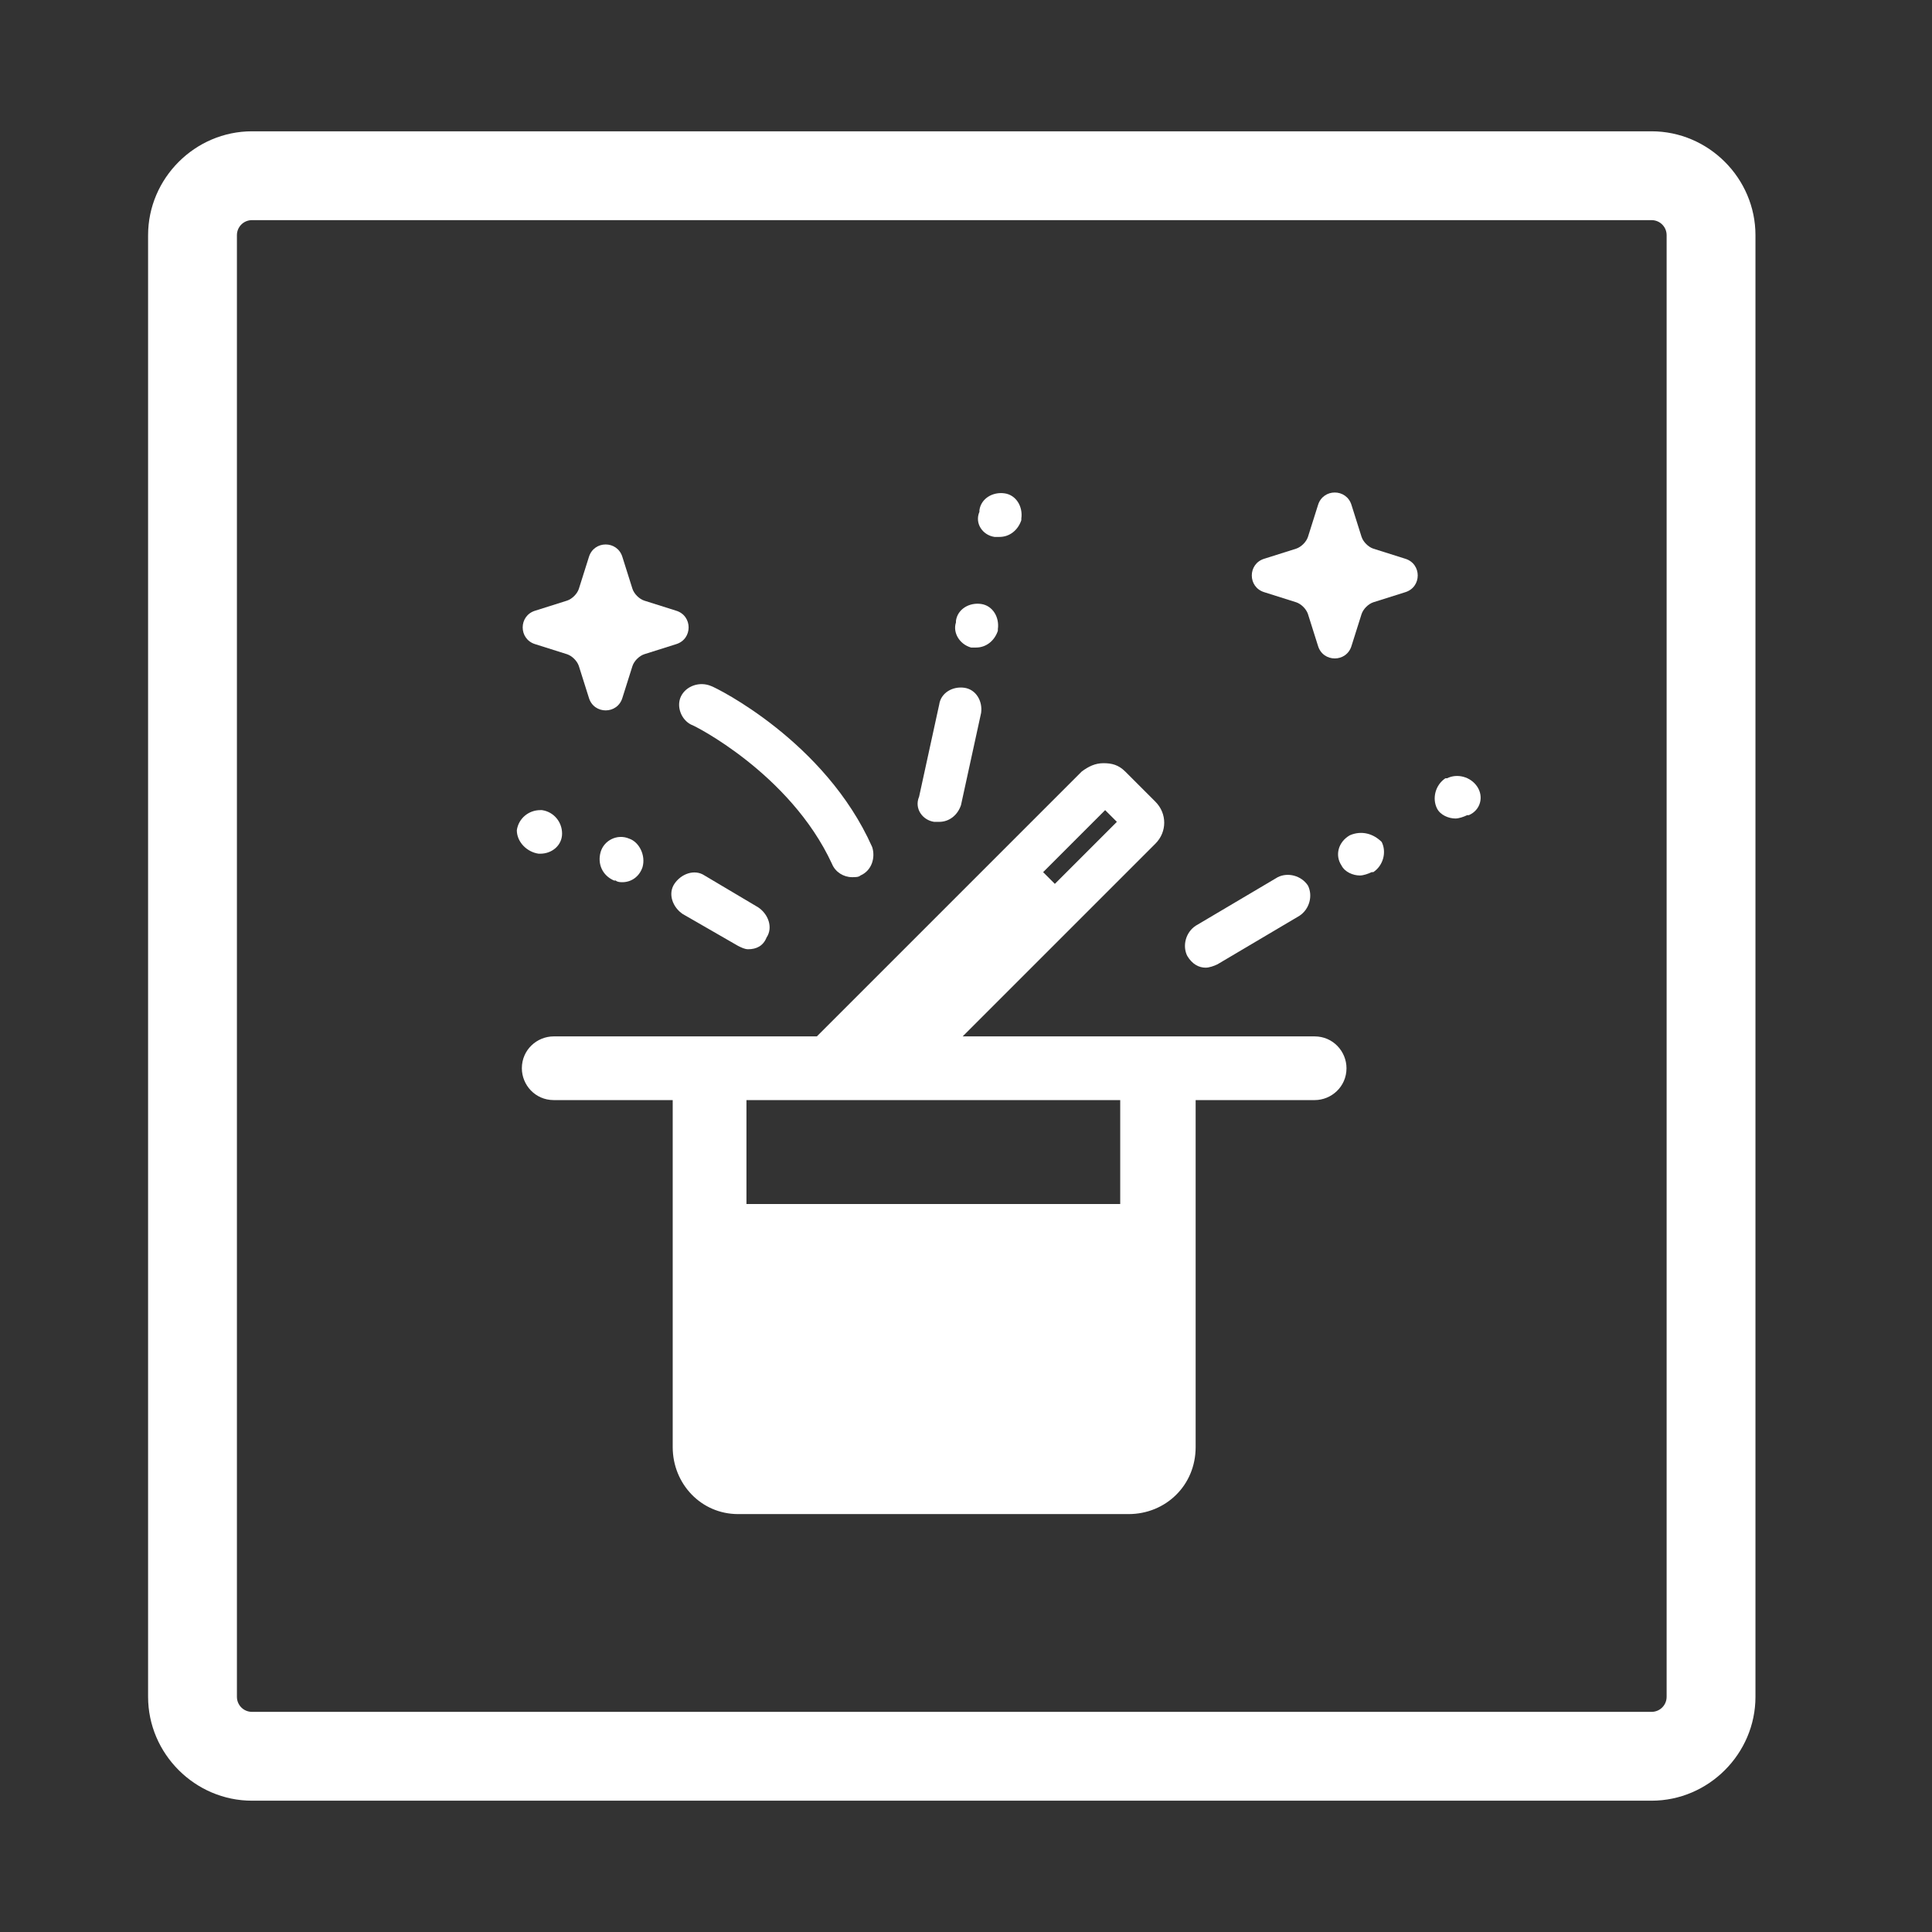 <?xml version="1.0" standalone="no"?><!DOCTYPE svg PUBLIC "-//W3C//DTD SVG 1.1//EN" "http://www.w3.org/Graphics/SVG/1.1/DTD/svg11.dtd"><svg t="1519902657271" class="icon" style="" viewBox="0 0 1024 1024" version="1.1" xmlns="http://www.w3.org/2000/svg" p-id="4163" xmlns:xlink="http://www.w3.org/1999/xlink" width="512" height="512"><rect x="0" y="0" width="1024" height="1024" fill="#333333" stroke="none"/><defs><style type="text/css"></style></defs><path d="M875.354 954.407 133.567 954.407c-30.205 0-55.078-24.875-55.078-55.078L78.489 124.671c0-30.205 24.875-55.078 55.078-55.078l741.786 0c30.205 0 55.078 24.875 55.078 55.078l0 774.656C930.432 929.532 905.557 954.407 875.354 954.407zM133.567 116.676c-4.442 0-7.995 3.554-7.995 7.995l0 774.656c0 4.442 3.554 7.995 7.995 7.995l741.786 0c4.442 0 7.995-3.554 7.995-7.995L883.349 124.671c0-4.442-3.554-7.995-7.995-7.995C875.354 116.676 133.567 116.676 133.567 116.676z" p-id="4164" fill="#ffffff"></path><path d="M744.763 296.126l-16.879-5.33c-2.665-0.888-5.33-3.554-6.219-6.219l-5.33-16.879c-2.665-8.883-15.102-8.883-17.768 0l-5.33 16.879c-0.888 2.665-3.554 5.33-6.219 6.219l-16.879 5.33c-8.883 2.665-8.883 15.102 0 17.768l16.879 5.33c2.665 0.888 5.33 3.554 6.219 6.219l5.33 16.879c2.665 8.883 15.102 8.883 17.768 0l5.33-16.879c0.888-2.665 3.554-5.33 6.219-6.219l16.879-5.33C753.647 311.229 753.647 298.792 744.763 296.126z" p-id="4165" fill="#ffffff"></path><path d="M283.7 341.433l16.879 5.33c2.665 0.888 5.33 3.554 6.219 6.219l5.33 16.879c2.665 8.883 15.102 8.883 17.768 0l5.33-16.879c0.888-2.665 3.554-5.33 6.219-6.219l16.879-5.33c8.883-2.665 8.883-15.102 0-17.768l-16.879-5.33c-2.665-0.888-5.33-3.554-6.219-6.219l-5.33-16.879c-2.665-8.883-15.102-8.883-17.768 0l-5.33 16.879c-0.888 2.665-3.554 5.33-6.219 6.219l-16.879 5.33C274.817 326.331 274.817 338.769 283.7 341.433z" p-id="4166" fill="#ffffff"></path><path d="M360.989 368.972c-2.665 5.33 0 12.437 5.33 15.102 0.888 0 52.414 25.763 74.623 73.734 1.776 4.442 6.219 7.107 10.661 7.107 1.776 0 3.554 0 4.442-0.888 6.219-2.665 7.995-9.772 6.219-15.102-24.875-55.967-82.618-84.395-85.283-85.283C370.761 360.977 363.653 363.642 360.989 368.972z" p-id="4167" fill="#ffffff"></path><path d="M373.426 464.028c-5.33-3.554-12.437-0.888-15.99 4.442s-0.888 12.437 4.442 15.99l29.316 16.879c1.776 0.888 3.554 1.776 5.33 1.776 4.442 0 7.995-1.776 9.772-6.219 3.554-5.33 0.888-12.437-4.442-15.99L373.426 464.028z" p-id="4168" fill="#ffffff"></path><path d="M333.449 444.484 333.449 444.484c-6.219-2.665-13.325 0.888-15.102 7.107-1.776 6.219 0.888 12.437 7.107 15.102l0.888 0c0.888 0.888 2.665 0.888 3.554 0.888 4.442 0 8.883-2.665 10.661-7.995C342.333 453.368 338.78 446.261 333.449 444.484z" p-id="4169" fill="#ffffff"></path><path d="M285.478 452.479 285.478 452.479c0.888 0 0.888 0 0.888 0 6.219 0 11.549-4.442 11.549-10.661 0-6.219-4.442-11.549-10.661-12.437l-0.888 0c-6.219 0-11.549 4.442-12.437 10.661C273.929 446.261 279.259 451.591 285.478 452.479z" p-id="4170" fill="#ffffff"></path><path d="M495.132 435.6c0.888 0 1.776 0 2.665 0 5.33 0 9.772-3.554 11.549-8.883l10.661-48.86c0.888-6.219-2.665-12.437-8.883-13.325-6.219-0.888-12.437 2.665-13.325 8.883l-10.661 48.86C484.472 428.493 488.913 434.712 495.132 435.6z" p-id="4171" fill="#ffffff"></path><path d="M514.676 343.21c0.888 0 1.776 0 2.665 0 5.33 0 9.772-3.554 11.549-8.883l0-0.888c0.888-6.219-2.665-12.437-8.883-13.325-6.219-0.888-12.437 2.665-13.325 8.883l0 0.888C504.904 335.215 508.457 341.433 514.676 343.21z" p-id="4172" fill="#ffffff"></path><path d="M527.113 284.577c0.888 0 1.776 0 2.665 0 5.33 0 9.772-3.554 11.549-8.883l0-0.888c0.888-6.219-2.665-12.437-8.883-13.325-6.219-0.888-12.437 2.665-13.325 8.883l0 0.888C516.453 277.47 520.895 283.689 527.113 284.577z" p-id="4173" fill="#ffffff"></path><path d="M639.048 512.888c1.776 0 4.442-0.888 6.219-1.776l43.53-25.763c5.33-3.554 7.107-10.661 4.442-15.99-3.554-5.33-10.661-7.107-15.99-4.442l-43.53 25.763c-5.33 3.554-7.107 10.661-4.442 15.99C631.941 511.112 635.495 512.888 639.048 512.888z" p-id="4174" fill="#ffffff"></path><path d="M715.448 442.707 715.448 442.707c-6.219 3.554-7.995 10.661-4.442 15.99 1.776 3.554 6.219 5.33 9.772 5.33 1.776 0 4.442-0.888 6.219-1.776l0.888 0c5.33-3.554 7.107-10.661 4.442-15.99C727.884 441.819 721.666 440.042 715.448 442.707z" p-id="4175" fill="#ffffff"></path><path d="M782.963 416.944c-3.554-5.33-10.661-7.107-15.99-4.442l-0.888 0c-5.33 3.554-7.107 10.661-4.442 15.99 1.776 3.554 6.219 5.33 9.772 5.33 1.776 0 4.442-0.888 6.219-1.776l0.888 0C784.74 429.381 786.516 422.274 782.963 416.944z" p-id="4176" fill="#ffffff"></path><path d="M696.792 549.311 510.235 549.311l64.851-64.851 37.312-37.312c6.219-6.219 6.219-15.99 0-22.209l-15.99-15.99c-3.554-3.554-7.107-4.442-11.549-4.442-4.442 0-7.995 1.776-11.549 4.442l-37.312 37.312 0 0L432.947 549.311 293.473 549.311c-8.883 0-16.879 7.107-16.879 16.879 0 8.883 7.107 16.879 16.879 16.879l63.075 0L356.548 766.961c0 19.544 15.102 35.534 34.646 35.534l206.989 0c19.544 0 35.534-15.102 35.534-35.534L633.717 583.07l63.075 0c8.883 0 16.879-7.107 16.879-16.879C713.67 557.307 706.563 549.311 696.792 549.311zM585.746 429.381l6.219 6.219-32.87 32.87-6.219-6.219L585.746 429.381zM593.741 638.148 395.635 638.148l0-55.078 198.106 0L593.741 638.148z" p-id="4177" fill="#ffffff"></path></svg>
